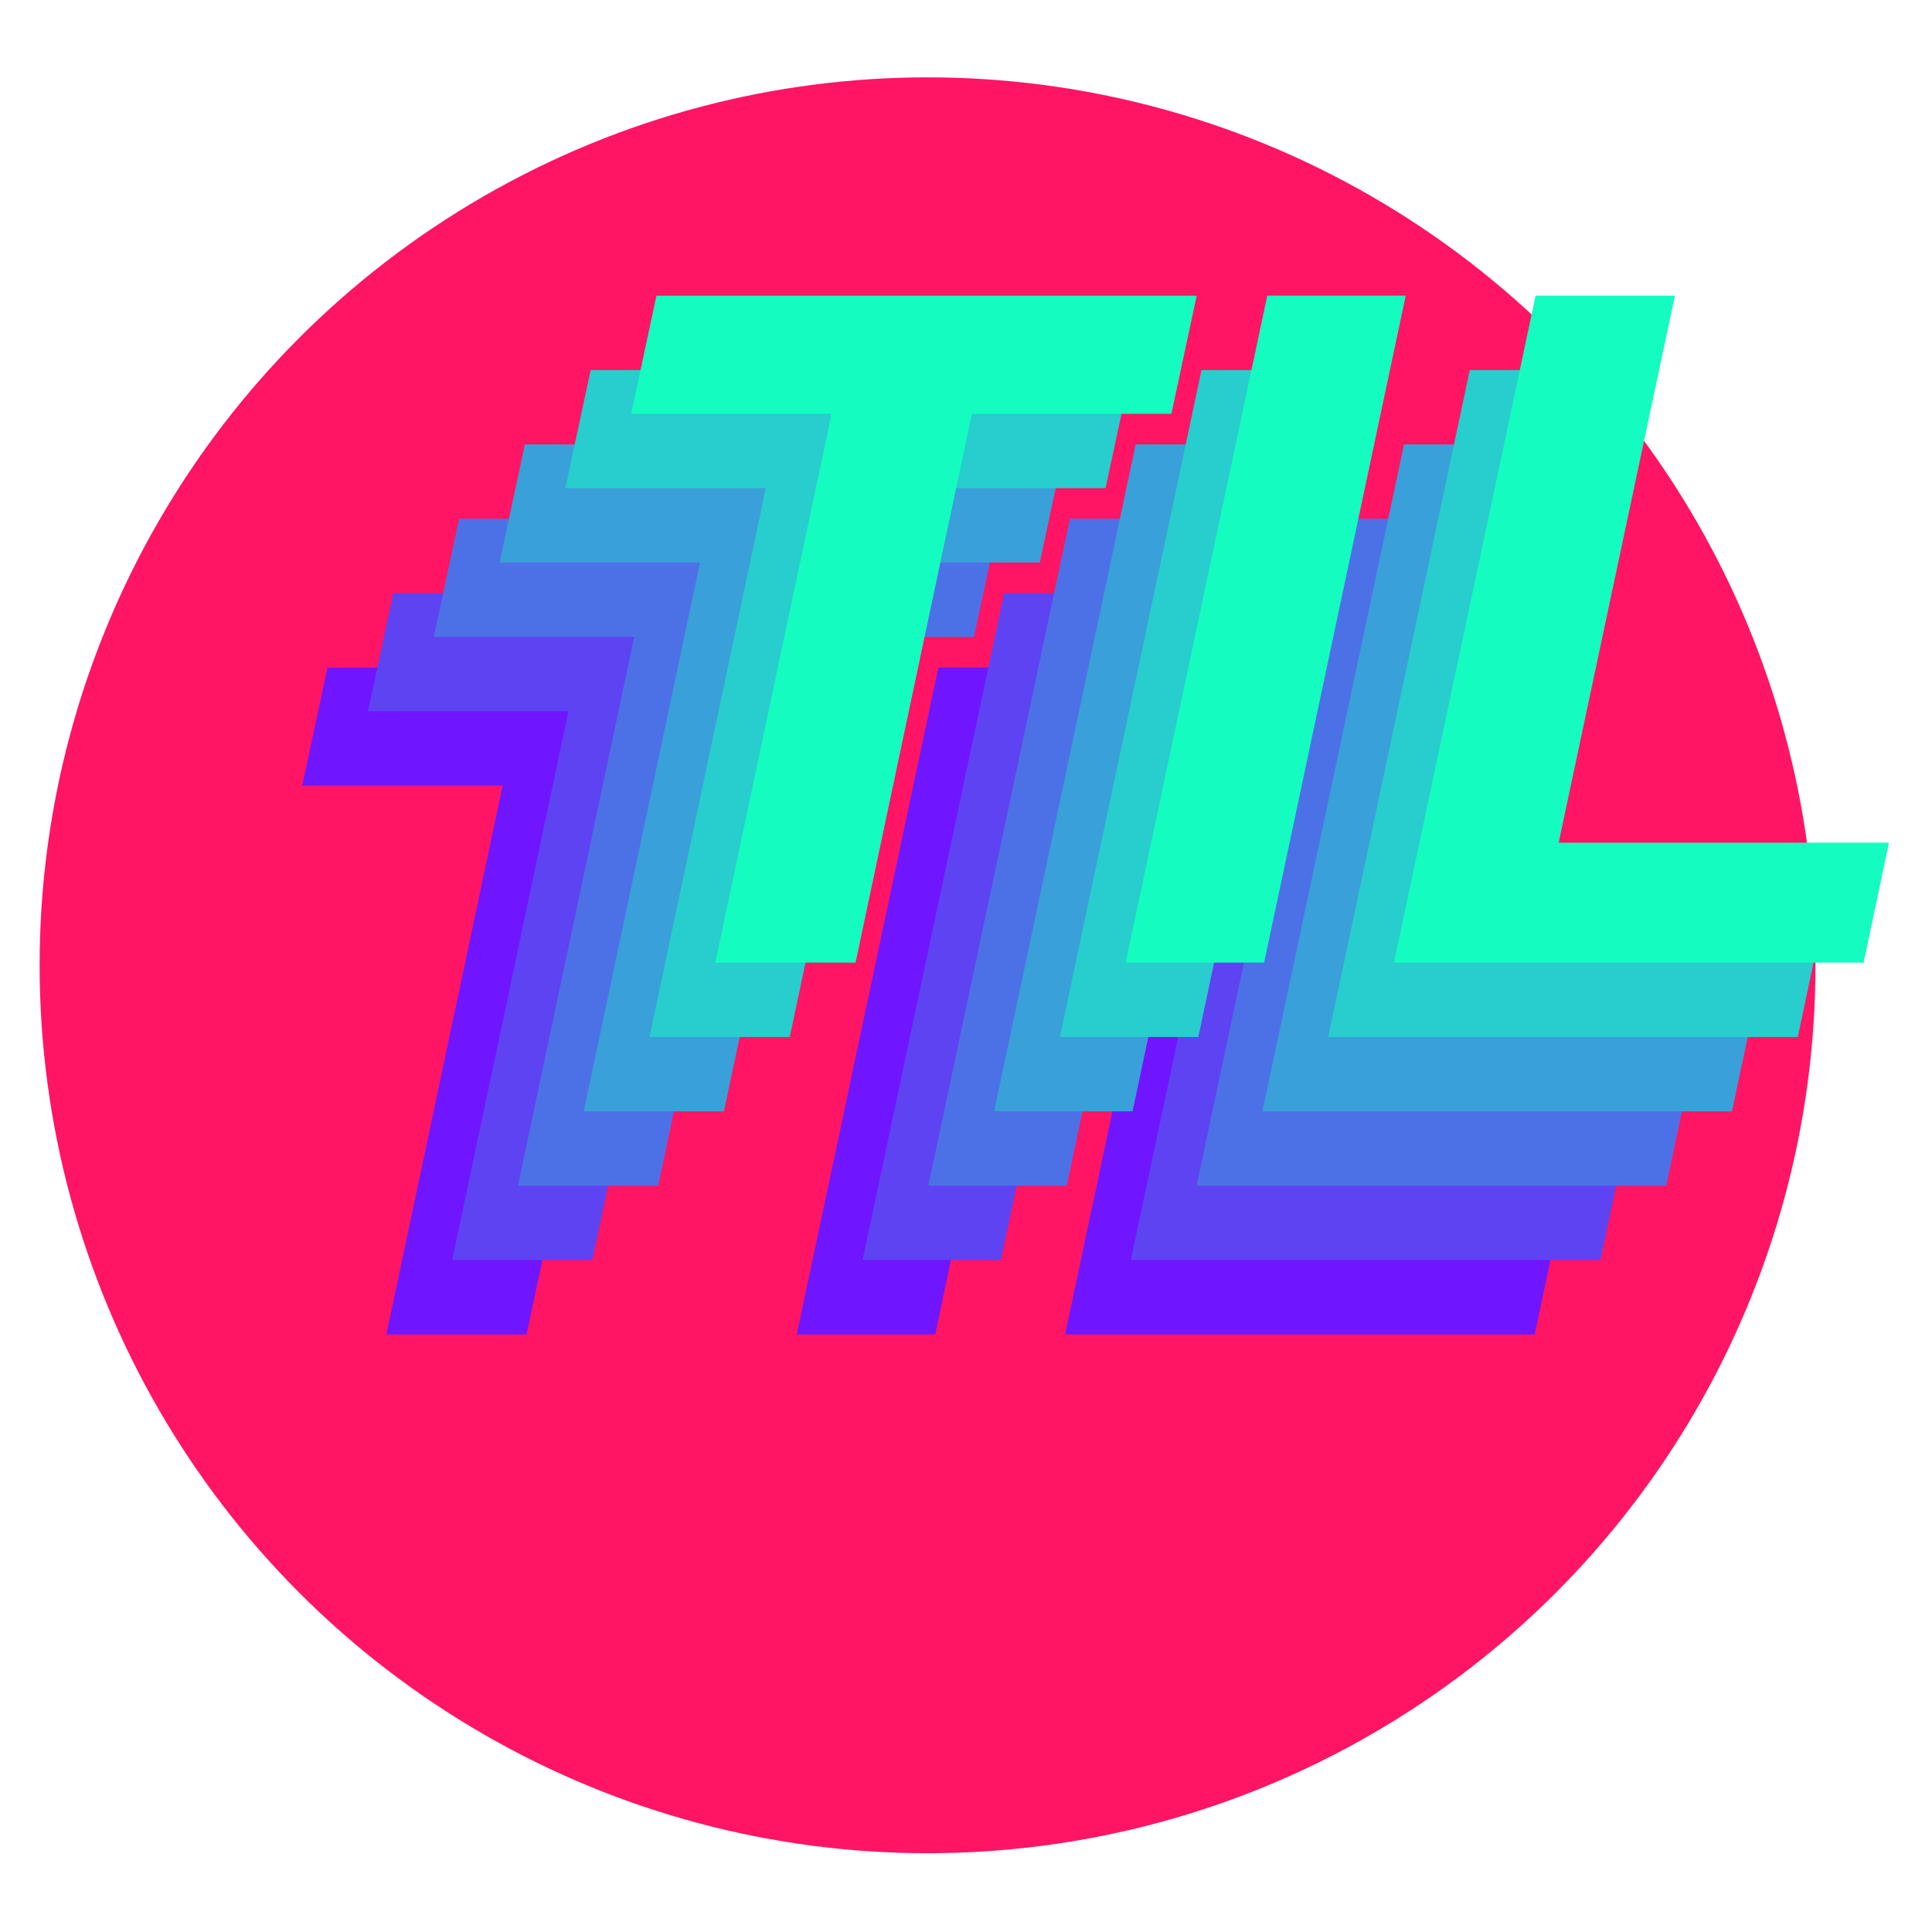 <?xml version="1.0" encoding="UTF-8"?>
<svg id="Layer_1" data-name="Layer 1" xmlns="http://www.w3.org/2000/svg" viewBox="0 0 512 512">
  <defs>
    <style>
      .cls-1 {
        fill: #27cecd;
      }

      .cls-2 {
        fill: #4c71e6;
      }

      .cls-3 {
        fill: #15fcc0;
      }

      .cls-4 {
        fill: #5e43f2;
      }

      .cls-5 {
        fill: #ff1563;
      }

      .cls-6 {
        fill: #7015ff;
      }

      .cls-7 {
        fill: #39a0d9;
      }
    </style>
  </defs>
  <circle class="cls-5" cx="245.81" cy="255.81" r="235.31"/>
  <g>
    <g>
      <path class="cls-6" d="M80.09,208.19l6.71-31.29h143.17l-6.71,31.29h-52.88l-30.82,145.44h-37.17l30.82-145.44h-53.12Z"/>
      <path class="cls-6" d="M211.15,353.63l37.53-176.74h36.69l-37.53,176.74h-36.69Z"/>
      <path class="cls-6" d="M356.71,176.89l-30.81,144.96h87.53l-6.71,31.78h-124.46l37.53-176.74h36.93Z"/>
    </g>
    <g>
      <polygon class="cls-4" points="97.52 188.48 104.24 157.19 247.4 157.19 240.69 188.48 187.81 188.48 157 333.92 119.83 333.92 150.64 188.48 97.52 188.48"/>
      <polygon class="cls-4" points="228.58 333.92 266.11 157.19 302.8 157.19 265.27 333.92 228.58 333.92"/>
      <polygon class="cls-4" points="374.14 157.19 343.33 302.15 430.86 302.15 424.14 333.92 299.68 333.92 337.21 157.19 374.14 157.19"/>
    </g>
    <g>
      <polygon class="cls-2" points="114.96 168.78 121.67 137.48 264.84 137.48 258.12 168.78 205.24 168.78 174.43 314.22 137.26 314.22 168.07 168.78 114.96 168.78"/>
      <polygon class="cls-2" points="246.01 314.22 283.54 137.48 320.23 137.48 282.7 314.22 246.01 314.22"/>
      <polygon class="cls-2" points="391.57 137.48 360.76 282.44 448.29 282.44 441.57 314.22 317.11 314.22 354.65 137.48 391.57 137.48"/>
    </g>
    <g>
      <polygon class="cls-7" points="132.39 149.07 139.1 117.77 282.27 117.77 275.56 149.07 222.68 149.07 191.86 294.51 154.69 294.51 185.51 149.07 132.39 149.07"/>
      <polygon class="cls-7" points="263.45 294.51 300.97 117.77 337.67 117.77 300.14 294.51 263.45 294.51"/>
      <polygon class="cls-7" points="409.01 117.77 378.19 262.74 465.72 262.74 459.01 294.51 334.55 294.51 372.08 117.77 409.01 117.77"/>
    </g>
    <g>
      <polygon class="cls-1" points="149.82 129.36 156.54 98.07 299.7 98.07 292.99 129.36 240.11 129.36 209.3 274.81 172.13 274.81 202.94 129.36 149.82 129.36"/>
      <polygon class="cls-1" points="280.88 274.81 318.41 98.07 355.1 98.07 317.57 274.81 280.88 274.81"/>
      <polygon class="cls-1" points="426.44 98.07 395.63 243.03 483.16 243.03 476.44 274.81 351.98 274.81 389.51 98.07 426.44 98.07"/>
    </g>
    <g>
      <path class="cls-3" d="M167.26,109.66l6.71-31.29h143.17l-6.71,31.29h-52.88l-30.82,145.44h-37.17l30.82-145.44h-53.12Z"/>
      <path class="cls-3" d="M298.31,255.1l37.53-176.74h36.69l-37.53,176.74h-36.69Z"/>
      <path class="cls-3" d="M443.87,78.36l-30.81,144.96h87.53l-6.71,31.78h-124.46l37.53-176.74h36.93Z"/>
    </g>
  </g>
</svg>